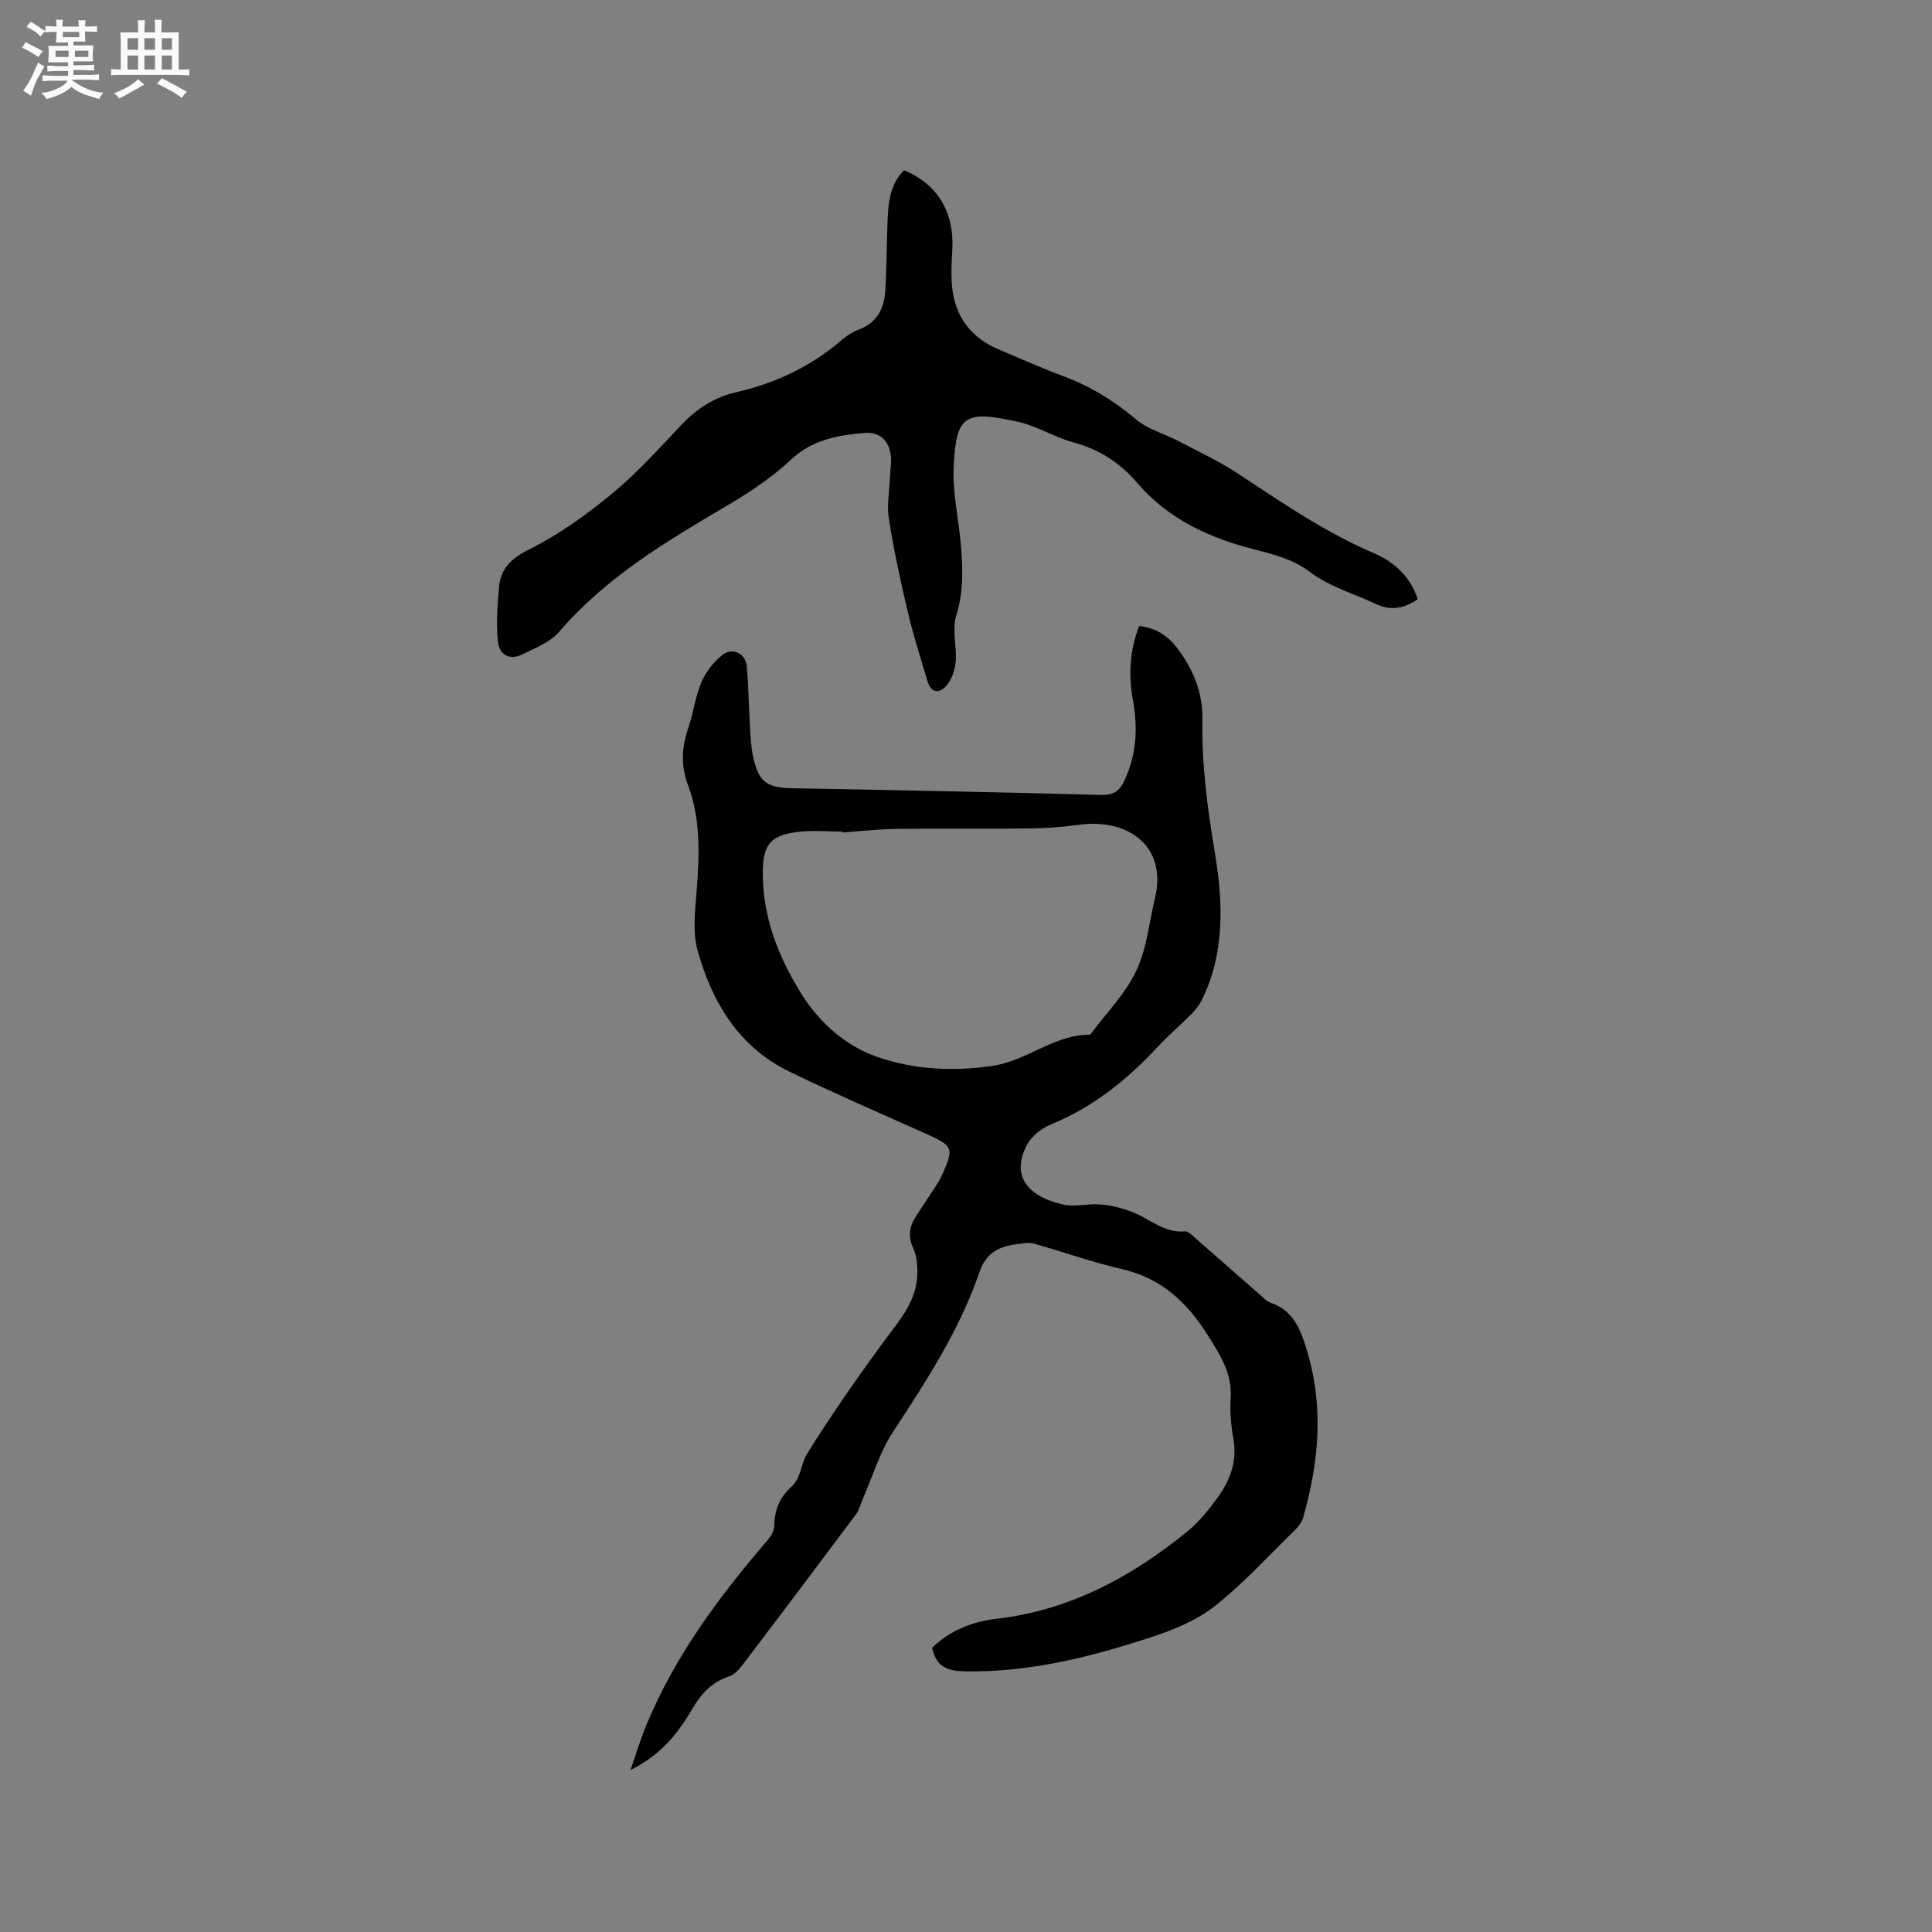 <svg enable-background="new 0 0 400 400" viewBox="0 0 400 400" xmlns="http://www.w3.org/2000/svg"><rect x="0" y="0" width="400" height="400" fill="#808080" stroke="none"/><path d="m6.8 9.5c.6.3 1.3.7 2.1 1.1-.4.4-.7.8-.9 1.2-.7-.4-1.3-.8-1.8-1.1s-1.1-.6-1.6-.8c.2-.4.5-.8.7-1.2.4.2.8.5 1.5.8zm.9 6.9c-.3.6-.5 1.1-.7 1.7s-.4 1.1-.6 1.7c-.6-.4-1.1-.7-1.6-1 .7-1 1.2-1.8 1.5-2.4.3-.5.6-1.1.8-1.7.3-.6.5-1.2.8-1.8.3.3.8.6 1.3.8-.7 1.3-1.2 2.2-1.5 2.7zm.1-11c.4.3 1 .7 1.7 1.1-.5.2-.8.6-1.1 1.1-.5-.6-1-1-1.4-1.2s-.9-.6-1.5-.8c.2-.4.5-.7.9-1.1.5.3.9.6 1.4.9zm10.5 13.1c1 .4 2 .6 3.1.7-.4.4-.7.8-.8 1.3-.9-.2-1.9-.6-3-.9-1-.4-2-.9-2.8-1.6-.5.4-1.1.9-1.9 1.3s-1.9.9-3.3 1.2c-.1-.3-.5-.8-1.1-1.3 1 0 2.1-.3 3.2-.8 1.2-.5 1.9-1 2.3-1.7h-3.2c-.4 0-1 0-2 .1v-1.2c1 0 1.7.1 2 .1h3.3v-1h-2.3c-.2 0-.9 0-2 .1v-1.2c1.2 0 1.9.1 2 .1h2.3v-.8h-4.1c0-.7.1-1.2.1-1.6 0-.5 0-1.1-.1-1.8h4.1v-.7h-2.5c0-.6.1-1.1.1-1.6v-.6h-.5c-.4 0-1 0-1.8.1v-1.3c1.2 0 1.9.1 2.1.1h.2c0-.3 0-.8-.1-1.4h1.4c0 .6-.1 1-.1 1.4h3.4c0-.4 0-.8-.1-1.3h1.5c0 .4-.1.9-.1 1.3.7 0 1.5 0 2.5-.1v1.2c-1 0-1.8-.1-2.5-.1v.6c0 .3 0 .8.1 1.5h-2.5v.8h4.1c0 .7-.1 1.3-.1 1.8s0 1 .1 1.5h-4.1v.8h1.4c.8 0 1.8 0 2.9-.1v1.2c-1 0-1.9-.1-2.8-.1h-1.5v1h3.2c.3 0 1 0 2.1-.1v1.2c-1.1 0-1.8-.1-2.1-.1h-3.4l-.1.1c1.4 1 2.4 1.5 3.4 1.9zm-4.1-6.7v-1.3h-2.7v1.3zm2.2-4.1v-1.1h-3.4v1.1zm1.9 4.1v-1.3h-2.8v1.3z" fill="#fafafb"/><path d="m37 6.7v2.3 5.4c1 0 1.8 0 2.2-.1v1.3c-.6 0-1.5-.1-2.5-.1h-11.9c-.7 0-1.3 0-1.8.1v-1.3c.5 0 1.1.1 2 .1v-5.2c0-1 0-1.8-.1-2.5h3.7c0-1.3 0-2.1-.1-2.5h1.5c0 .4-.1 1.3-.1 2.5h2.2c0-1.2 0-2.1-.1-2.6h1.5c0 .4-.1 1.3-.1 2.6zm-12.3 13.7c-.3-.4-.7-.8-1.1-1.1 1.1-.4 2.1-.9 2.9-1.3.8-.5 1.5-1 2.1-1.6.4.4.9.8 1.3 1.1-2.5 1.4-4.2 2.4-5.2 2.9zm3.9-10.1v-2.4h-2.2v2.4zm0 4.1v-2.9h-2.2v2.9zm3.5-4.1v-2.4h-2.2v2.4zm0 4.1v-2.9h-2.2v2.9zm.4 2.9 1-1.1c.6.3 1.4.7 2.5 1.3s2 1.1 2.7 1.5c-.4.4-.8.8-1.1 1.3-.8-.8-2.5-1.7-5.1-3zm3.1-7v-2.4h-2.1v2.4zm0 4.1v-2.9h-2.1v2.9z" fill="#fafafb"/><g fill="#000001"><path d="m235.84 129.62c3.51.35 5.99 2.06 7.91 4.59 3.28 4.33 5.28 9.13 5.19 14.69-.17 9.42 1.07 18.61 2.63 27.96 1.64 9.84 2.07 20.52-2.77 30.21-.51 1.01-1.24 1.97-2.04 2.78-2.31 2.34-4.83 4.48-7.06 6.88-6.33 6.84-13.43 12.51-22.15 16.09-1.92.79-3.99 2.41-4.93 4.21-3.2 6.09-.35 10.53 7.42 12.35 2.49.58 5.28-.25 7.89-.01 2.24.2 4.51.79 6.61 1.61 3.58 1.41 6.55 4.36 10.85 3.97.64-.06 1.42.8 2.04 1.35 4.48 3.9 8.93 7.83 13.4 11.73.71.62 1.42 1.4 2.27 1.7 4.55 1.57 6.04 5.21 7.36 9.45 3.69 11.82 2.65 23.44-.66 35.05-.3 1.03-1.13 2.01-1.93 2.79-5.39 5.26-10.5 10.88-16.38 15.52-3.7 2.92-8.42 4.87-12.97 6.36-12.5 4.1-25.18 7.34-38.55 7.14-3.69-.06-6.11-.81-6.99-4.88 3.61-3.52 8.23-5.42 13.36-6.01 15.06-1.74 27.8-8.6 39.34-17.95 2.51-2.03 4.64-4.66 6.53-7.31 2.5-3.51 3.96-7.4 3.16-11.94-.5-2.8-.76-5.72-.58-8.55.31-5-2.05-8.69-4.59-12.74-4.38-6.99-9.7-12.04-17.99-13.93-6.14-1.4-12.11-3.57-18.19-5.26-1.07-.3-2.32-.02-3.47.12-3.65.45-6.38 1.75-7.75 5.76-4.13 12.01-11 22.57-17.93 33.13-2.74 4.17-4.19 9.19-6.23 13.83-.47 1.06-.73 2.28-1.4 3.18-7.78 10.43-15.61 20.83-23.48 31.19-.74.97-1.74 2.04-2.83 2.41-3.56 1.17-5.75 3.56-7.6 6.72-2.91 4.96-6.41 9.49-12.78 12.64 1.18-3.43 1.98-6.12 3.03-8.71 5.96-14.7 15.3-27.19 25.54-39.1.64-.74 1.18-1.86 1.19-2.81.04-3.16 1.11-5.82 3.43-7.9 2.14-1.91 2.07-4.88 3.37-6.97 4.97-7.98 10.37-15.71 15.94-23.3 2.97-4.04 6.37-7.77 6.81-13 .17-2.03.07-4.33-.75-6.13-1.07-2.34-.92-4.26.28-6.29.75-1.27 1.63-2.47 2.42-3.72 1.13-1.79 2.45-3.49 3.31-5.4 2.43-5.42 2.12-5.91-3.28-8.33-9.47-4.24-18.99-8.36-28.32-12.88-10.55-5.11-16.13-14.4-19.11-25.21-1.03-3.74-.51-8-.2-11.99.59-7.54.93-15.01-1.79-22.24-1.49-3.97-1.29-7.79.08-11.75 1.07-3.09 1.44-6.46 2.71-9.45.9-2.13 2.51-4.19 4.32-5.64 2.16-1.74 4.89-.31 5.11 2.45.33 4.22.4 8.46.65 12.69.12 2 .22 4.03.65 5.97 1.18 5.28 2.84 6.36 8.19 6.46 21.28.38 42.56.81 63.84 1.38 2.57.07 3.8-.78 4.82-2.96 2.55-5.41 2.81-10.97 1.76-16.75-.93-5.08-.67-10.11 1.29-15.25zm-61.46 42.74c-.01-.06-.01-.13-.02-.19-3.06 0-6.16-.3-9.18.07-5.64.69-7.21 2.62-7.25 8.25-.07 9.31 3.2 17.61 8.04 25.36 3.77 6.04 9.31 10.77 15.64 12.97 7.59 2.64 15.94 3.1 24.18 1.8 6.95-1.1 12.49-6.39 19.75-6.4.1 0 .22-.06.28-.14 3.21-4.31 7.14-8.28 9.41-13.04 2.19-4.58 2.67-9.97 3.88-15.01 2.65-11-5.74-16.61-15.59-15.28-3.35.45-6.75.73-10.13.77-9.2.11-18.41-.03-27.61.09-3.8.04-7.6.48-11.4.75z"/><path d="m187.16 35.25c6.89 2.79 10.41 8.69 10.01 16.2-.16 3.04-.37 6.17.11 9.15.9 5.63 4.26 9.56 9.55 11.77 4.3 1.8 8.54 3.74 12.91 5.35 5.73 2.11 10.79 5.13 15.47 9.12 2.41 2.05 5.8 2.93 8.69 4.44 4.11 2.15 8.36 4.12 12.23 6.66 9.12 5.98 18.07 12.21 28.18 16.52 4.28 1.83 7.66 4.85 9.22 9.59-2.71 1.91-5.6 2.44-8.47 1.08-4.72-2.24-9.79-3.59-14.14-6.91-3.05-2.33-7.23-3.46-11.07-4.43-9.47-2.4-17.97-6.29-24.45-13.87-3.53-4.12-7.82-6.9-13.16-8.33-3.96-1.05-7.6-3.43-11.59-4.29-10.87-2.35-12.75-1.52-13.21 9.64-.21 5.02.95 10.1 1.43 15.16.48 5.16.72 10.22-.9 15.39-.89 2.85.13 6.25-.1 9.38-.12 1.67-.71 3.56-1.73 4.86-1.45 1.85-3.31 2.01-4.14-.77-1.45-4.86-2.98-9.7-4.14-14.63-1.48-6.28-2.83-12.61-3.84-18.98-.43-2.74.12-5.63.23-8.46.06-1.58.38-3.19.16-4.73-.44-3.09-2.38-4.8-5.5-4.52-5.48.48-10.71 1.37-15.13 5.51-3.9 3.66-8.48 6.72-13.11 9.45-12.63 7.44-25.17 14.87-34.9 26.21-1.81 2.11-4.83 3.29-7.44 4.6-2.83 1.43-5 .2-5.27-2.77-.33-3.61-.07-7.31.24-10.94.33-3.96 2.49-6.08 6.31-7.98 6.08-3.02 11.76-7.11 17.03-11.45 5.21-4.3 9.8-9.38 14.45-14.32 3.17-3.36 6.86-5.72 11.28-6.73 8.21-1.89 15.57-5.35 21.96-10.88 1.03-.89 2.25-1.66 3.52-2.13 3.68-1.38 5.18-4.26 5.42-7.84.31-4.64.29-9.31.47-13.96.14-4.05.35-8.07 3.42-11.16z"/></g></svg>